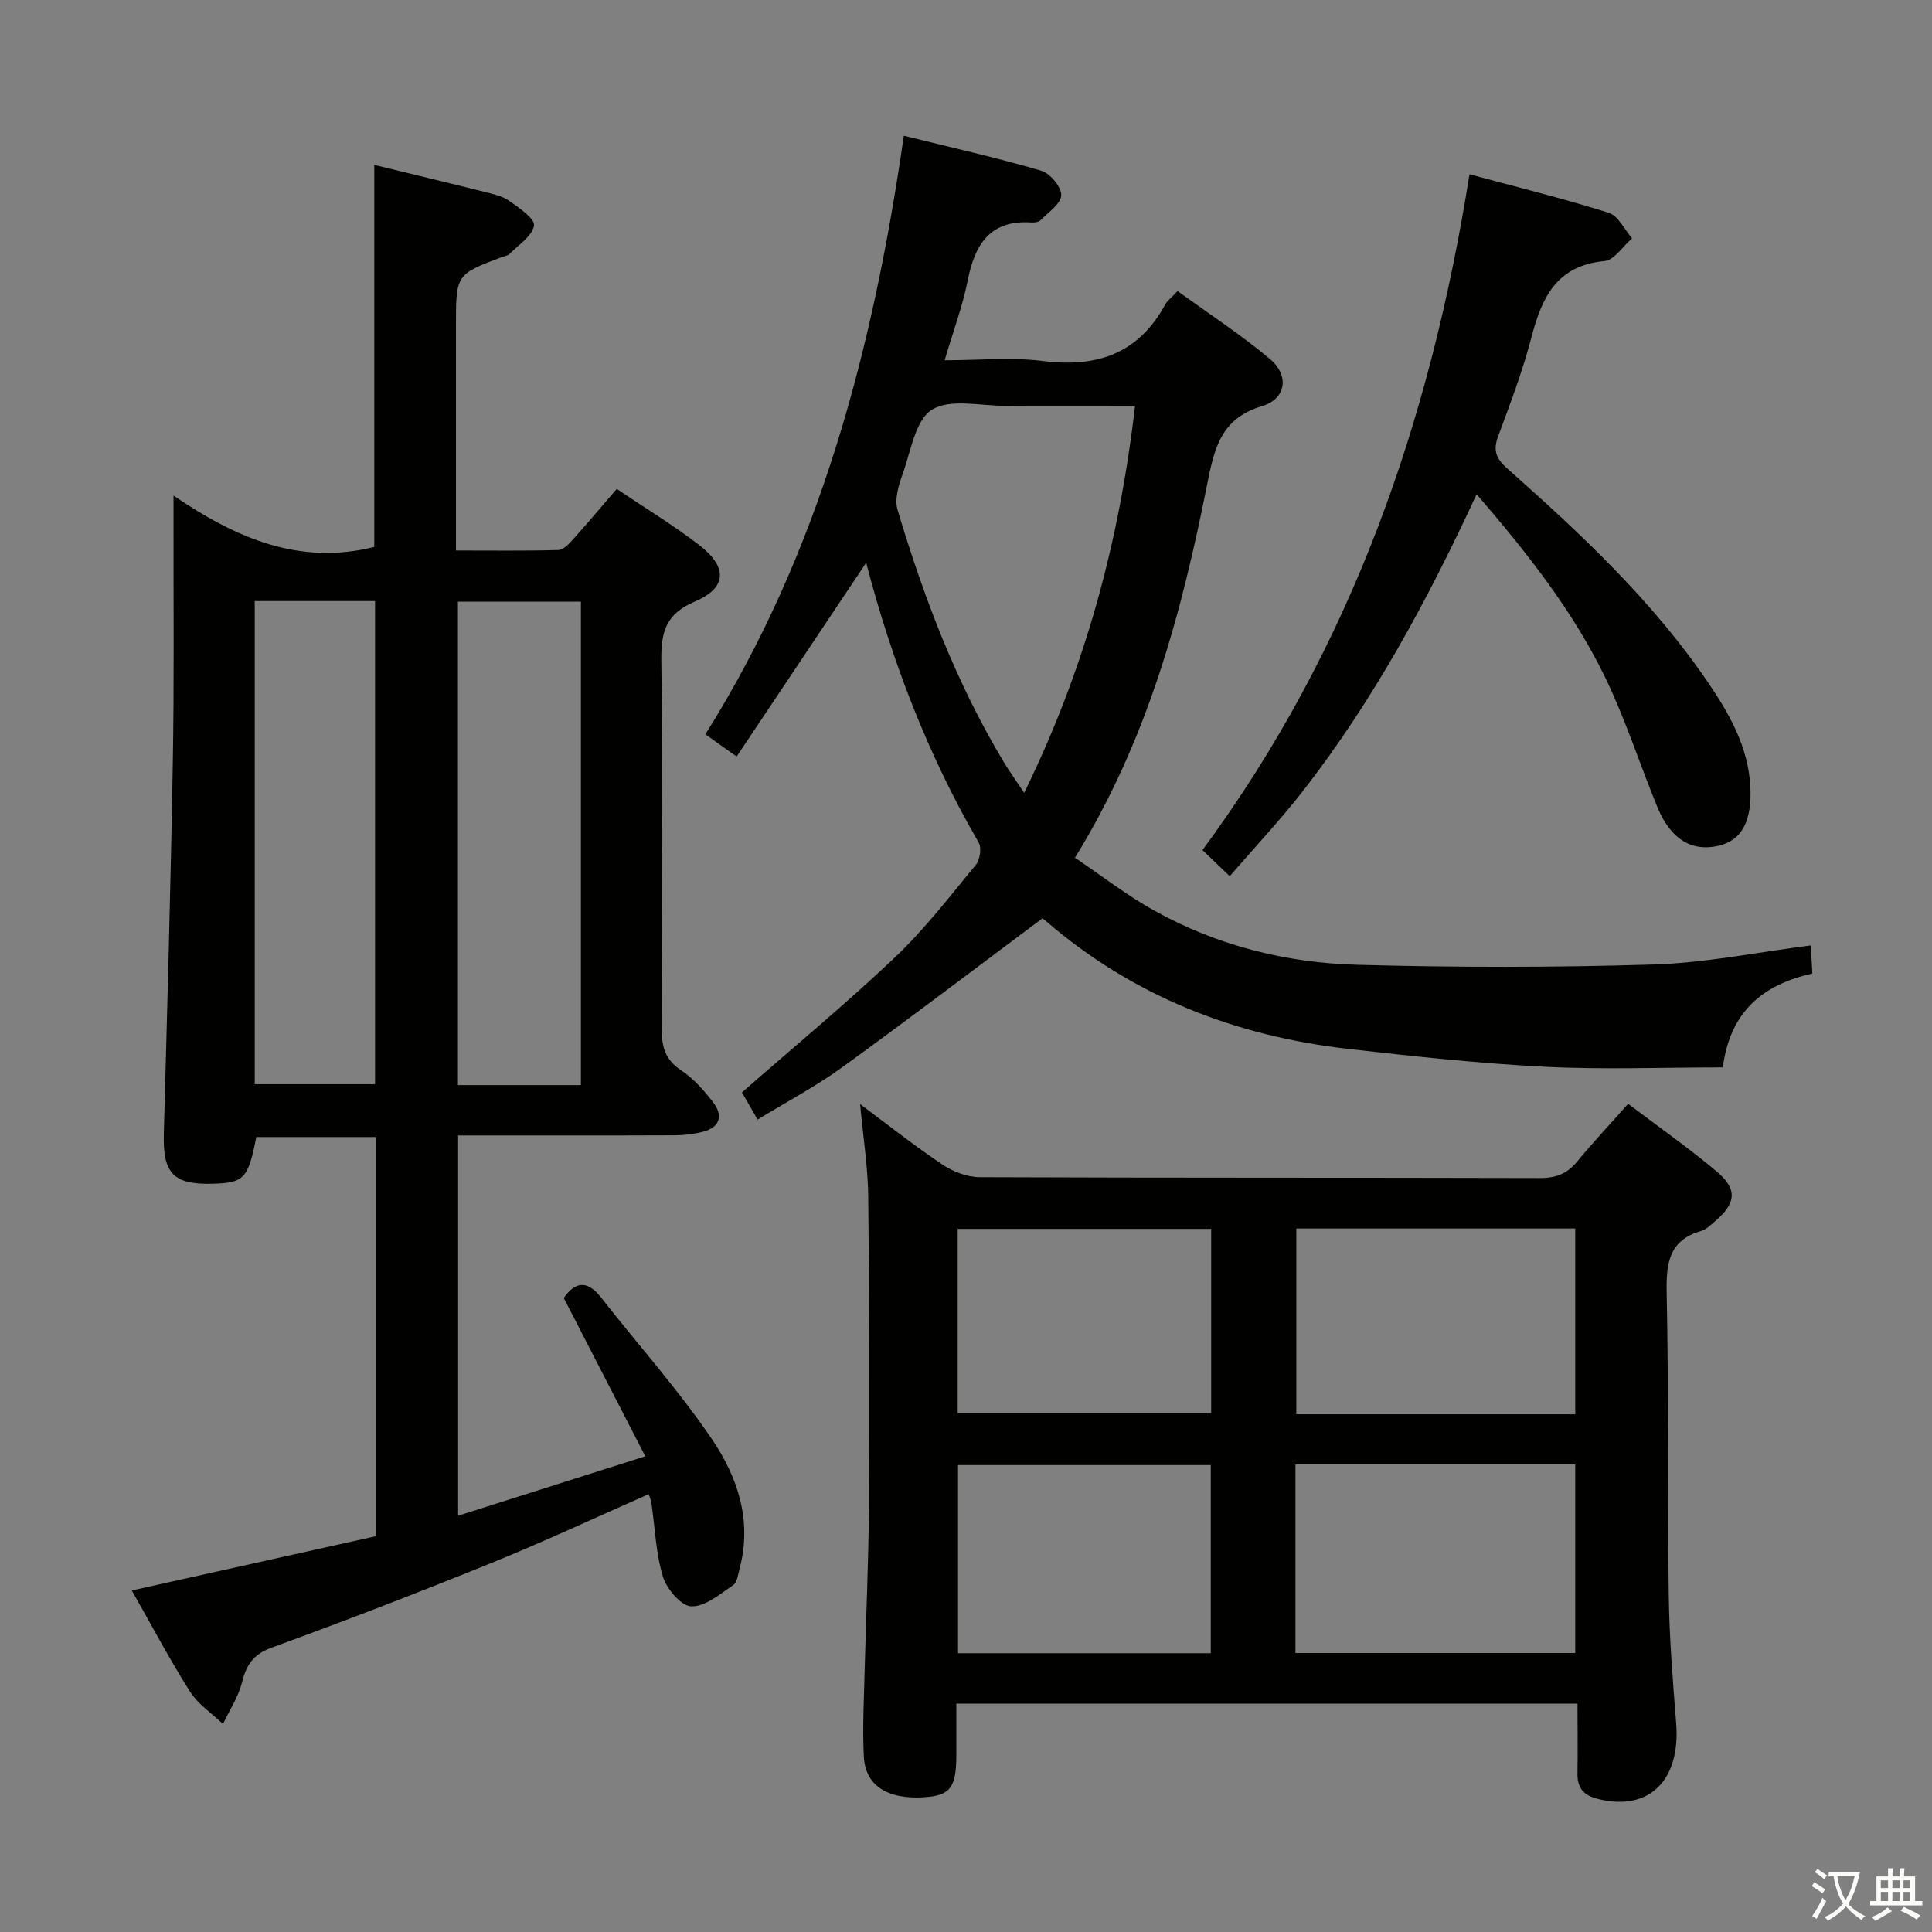 <svg enable-background="new 0 0 400 400" viewBox="0 0 400 400" xmlns="http://www.w3.org/2000/svg"><rect x="0" y="0" width="400" height="400" fill="#808080" stroke="none"/><path d="m377.9 391.2c-.2.3-.4.5-.6.8-.7-.6-1.4-1-2.2-1.5.2-.3.4-.5.5-.8.6.4 1.4.8 2.3 1.5zm-1.8 6.1c-.2-.2-.5-.4-.9-.6.4-.6.8-1.2 1.2-1.9s.7-1.3.9-1.9c.3.3.5.5.8.7-.7 1.3-1.4 2.6-2 3.7zm2.2-9c-.3.3-.5.5-.6.8-.6-.6-1.3-1.1-2-1.5.3-.3.5-.5.6-.7.6.5 1.3.9 2 1.4zm.3.2v-.9h2 4.5c-.3 1.3-.6 2.5-1 3.6s-.9 2.1-1.4 3c.4.5 1 1 1.6 1.4s1.2.8 1.9 1.1c-.3.2-.5.4-.8.8-.4-.3-1-.7-1.6-1.2s-1.2-1.1-1.6-1.6c-.5.6-1.1 1.1-1.7 1.6s-1.4.9-2.1 1.4c-.1-.3-.3-.5-.7-.8.6-.2 1.2-.5 1.9-1s1.4-1.1 2-1.8c-.5-.8-.9-1.6-1.2-2.5s-.6-2-.8-3.2c-.4.1-.7.1-1 .1zm2.5 2.7c.3 1 .7 1.7 1 2.2.3-.5.6-1.1 1-2s.6-1.9.9-3h-3.2-.4c.1.9.3 1.8.7 2.8z" fill="#fbfcfa"/><path d="m396.5 388.5v1.5 3.6h1.5v.9c-.4 0-1 0-1.7 0h-7.9c-.5 0-.9 0-1.2 0v-.9h1.3v-3.5c0-.7 0-1.2 0-1.6h2.4c0-.8 0-1.4 0-1.7h1c0 .3-.1.8-.1 1.7h1.5c0-.8 0-1.4 0-1.7h1c0 .3-.1.9-.1 1.7zm-8.2 9.2c-.2-.3-.5-.5-.8-.8.8-.3 1.4-.6 1.9-.9s1-.7 1.4-1.1c.3.3.6.5.9.8-1.6 1-2.8 1.6-3.4 2zm2.6-6.8v-1.6h-1.5v1.6zm0 2.7v-1.9h-1.5v1.9zm2.4-2.7v-1.6h-1.5v1.6zm0 2.7v-1.9h-1.5v1.9zm.2 2 .7-.8c.4.2.9.5 1.6.8s1.3.7 1.8 1c-.3.3-.5.5-.8.8-.4-.3-1.5-1-3.3-1.8zm2-4.7v-1.6h-1.4v1.6zm0 2.7v-1.9h-1.4v1.9z" fill="#fbfcfa"/><g fill="#010100"><path d="m77.49 34.14c7.67 1.87 15.24 3.68 22.8 5.58 1.76.44 3.69.85 5.12 1.86 2.05 1.44 5.38 3.69 5.15 5.12-.35 2.19-3.23 3.99-5.1 5.91-.32.32-.91.38-1.38.55-9.68 3.64-9.68 3.64-9.68 14.28v46.53c7.36 0 14.29.1 21.21-.1 1.05-.03 2.21-1.29 3.05-2.22 2.98-3.31 5.85-6.74 9.03-10.43 5.89 3.98 11.74 7.51 17.12 11.66 5.85 4.51 5.72 8.83-.9 11.64-6.08 2.58-7.06 6.29-6.99 12.22.32 25.33.2 50.66.07 75.99-.02 3.77.59 6.6 4.02 8.86 2.58 1.7 4.77 4.19 6.67 6.67 2.01 2.64 1.46 5.1-2.05 6.03-1.9.5-3.92.75-5.88.76-14.82.06-29.64.03-44.9.03v78.73c12.63-4.01 25.01-7.94 38.75-12.3-5.84-11.35-11.28-21.91-16.88-32.78 2.15-3.06 4.63-4.06 7.74-.08 7.67 9.8 16.04 19.13 23 29.41 5.23 7.72 8.28 16.73 5.71 26.52-.34 1.27-.52 3.03-1.41 3.63-2.72 1.84-5.79 4.46-8.64 4.37-2.09-.07-5.09-3.61-5.87-6.16-1.48-4.86-1.64-10.13-2.38-15.22-.09-.61-.35-1.19-.55-1.86-10.98 4.83-21.63 9.82-32.51 14.23-15.07 6.11-30.24 11.98-45.53 17.54-3.87 1.41-5.28 3.59-6.19 7.25-.75 3-2.58 5.73-3.92 8.58-2.32-2.22-5.17-4.1-6.84-6.73-4.24-6.69-7.95-13.73-12.04-20.92 17.18-3.82 33.82-7.52 50.54-11.24 0-27.74 0-55.02 0-82.64-8.38 0-16.59 0-24.77 0-1.68 8.63-2.53 9.51-9.14 9.67-8.07.2-10.22-2.18-10-10.35.7-25.62 1.42-51.23 1.86-76.85.29-16.49.12-32.99.15-49.49 0-1.46 0-2.91 0-5.78 13.07 8.89 26.15 14.49 41.56 10.62 0-25.87 0-52.25 0-79.09zm42.78 190.52c0-33.57 0-66.76 0-100.1-8.68 0-17.03 0-25.46 0v100.1zm-67.53-100.22v100.03h24.91c0-33.54 0-66.73 0-100.03-8.44 0-16.51 0-24.91 0z"/><path d="m326.6 352.72c-43.33 0-85.76 0-128.6 0v10.71c-.01 6.71-1.3 8.36-6.78 8.68-7.5.44-12.06-2.4-12.37-8.4-.31-5.97.03-11.98.17-17.97.27-11.15.81-22.29.87-33.43.12-21.49.1-42.99-.13-64.48-.06-6.11-1.04-12.21-1.68-19.23 6 4.46 11.4 8.75 17.12 12.56 2.18 1.45 5.08 2.55 7.66 2.56 38.66.16 77.32.07 115.98.18 3.31.01 5.63-.9 7.71-3.43 3.26-3.97 6.78-7.71 10.54-11.94 6.3 4.78 12.55 9.14 18.36 14.04 4.34 3.66 3.98 6.59-.38 10.29-.89.75-1.8 1.68-2.85 1.99-6.83 1.97-7.28 6.87-7.15 13.02.43 20.82.15 41.65.43 62.48.12 8.8.83 17.59 1.53 26.37.95 11.9-5.59 18.32-16.05 15.77-3.22-.78-4.46-2.33-4.38-5.49.08-4.63 0-9.25 0-14.28zm-58.39-49.52v39.04h57.93c0-13.21 0-26.06 0-39.04-19.42 0-38.39 0-57.93 0zm57.93-10.39c0-13.11 0-25.8 0-38.46-19.53 0-38.6 0-57.75 0v38.46zm-75.46 10.52c-17.72 0-34.95 0-52.33 0v38.95h52.33c0-13.04 0-25.78 0-38.95zm.08-48.9c-17.79 0-35.13 0-52.48 0v38.14h52.48c0-12.81 0-25.25 0-38.14z"/><path d="m215.81 190.15c-14.13 10.54-27.72 20.89-41.55 30.9-5.35 3.87-11.26 6.99-17.41 10.75-1.3-2.27-2.42-4.2-3.24-5.63 10.79-9.46 21.56-18.37 31.69-27.97 6.13-5.81 11.35-12.61 16.74-19.15.86-1.04 1.22-3.52.58-4.62-10.48-18.08-17.92-37.38-23.29-57.92-9.02 13.5-17.8 26.64-26.82 40.13-2.51-1.79-4.2-3-6.47-4.61 23.81-37.91 34.74-79.94 41.09-123.93 9.63 2.39 19.11 4.51 28.42 7.23 1.84.54 4.21 3.37 4.17 5.08-.05 1.78-2.68 3.54-4.3 5.19-.39.4-1.26.5-1.9.46-8.52-.55-11.67 4.48-13.15 11.94-1.05 5.31-2.98 10.45-4.79 16.59 7.21 0 13.86-.67 20.32.15 11.14 1.41 19.77-1.46 25.33-11.67.46-.84 1.32-1.46 2.58-2.81 6.41 4.65 13.05 8.99 19.09 14.04 4.09 3.42 3.41 8.28-1.57 9.77-8.62 2.56-9.93 8.83-11.43 16.35-5.29 26.62-12.27 52.75-27.34 77.16 5.5 3.71 10.71 7.78 16.42 10.95 13.01 7.24 27.27 10.82 42.01 11.22 20.44.56 40.92.57 61.35-.06 10.74-.33 21.43-2.53 32.56-3.95.1 1.71.21 3.64.33 5.81-10.11 2.29-17.01 7.7-18.54 19.44-12.38 0-24.67.49-36.9-.13-13.59-.69-27.16-2.16-40.69-3.7-23.5-2.68-44.71-10.99-62.76-26.64-.5-.43-1.09-.74-.53-.37zm19.19-106.15c-9.39 0-18.17-.04-26.96.01-5.14.03-11.38-1.53-15.11.83-3.43 2.17-4.35 8.55-6.01 13.21-.84 2.35-1.76 5.27-1.1 7.47 5.43 18.16 12.13 35.82 21.94 52.15 1.21 2.02 2.6 3.94 4.28 6.48 12.62-25.73 19.7-51.96 22.96-80.15z"/><path d="m305.72 102.33c-10.24 22.13-21.41 42.7-35.85 61.3-4.68 6.03-9.94 11.61-15.27 17.78-2.04-1.95-3.77-3.61-5.64-5.41 30.81-41.77 47.16-88.68 55.28-139.92 9.9 2.67 19.47 5.03 28.85 7.98 1.96.62 3.23 3.46 4.81 5.28-1.89 1.64-3.67 4.52-5.7 4.71-10.01.92-13.02 7.65-15.18 15.96-1.79 6.89-4.36 13.59-6.83 20.27-1.09 2.93-.5 4.62 1.88 6.73 15.21 13.47 30.04 27.35 41.57 44.29 4.42 6.5 8.27 13.29 8.74 21.4.41 7.25-1.76 11.28-6.53 12.4-5.54 1.3-9.93-1.29-12.67-7.91-3.67-8.89-6.59-18.12-10.76-26.76-6.67-13.82-16.12-25.84-26.7-38.1z"/></g></svg>